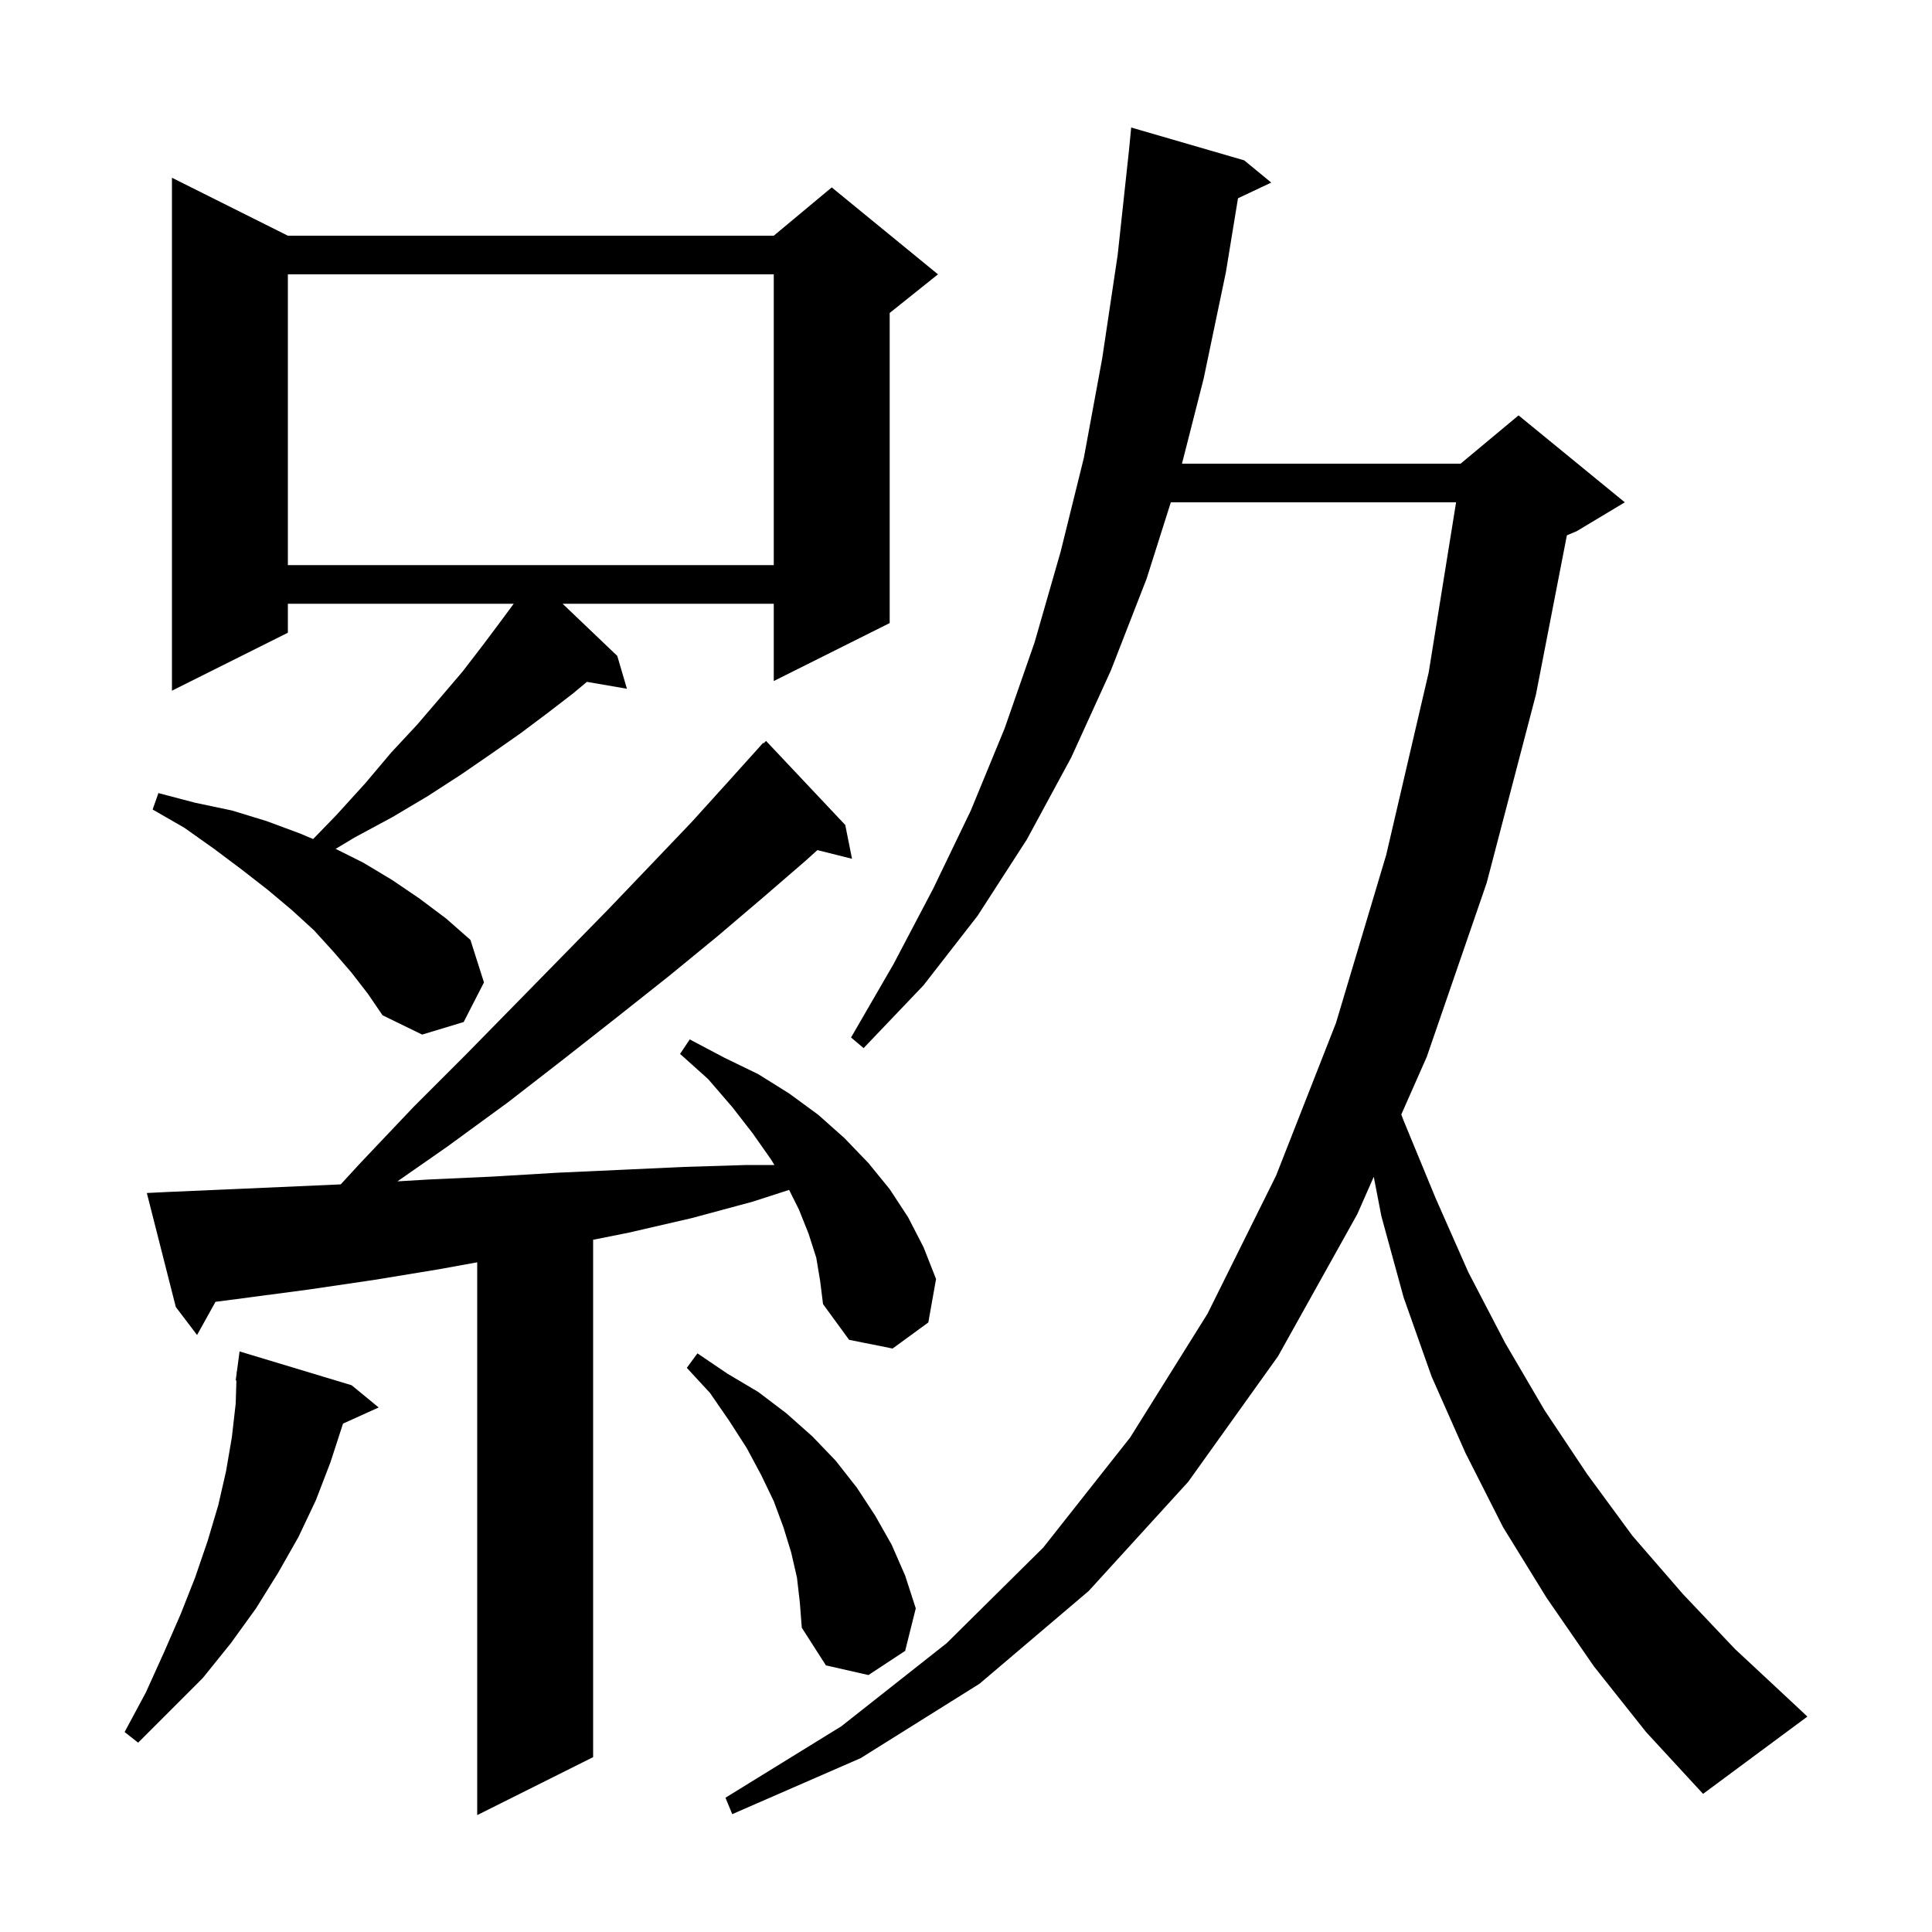 <svg xmlns="http://www.w3.org/2000/svg" xmlns:xlink="http://www.w3.org/1999/xlink" version="1.1" baseProfile="full" viewBox="0 0 200 200" width="200" height="200">
<g fill="black">
<path d="M 84.5 130.2 L 83.7 127.7 L 82.7 125.2 L 81.689 123.178 L 77.9 124.4 L 71.6 126.1 L 65.1 127.6 L 61.4 128.34 L 61.4 181.9 L 49.4 187.9 L 49.4 130.673 L 45.4 131.4 L 38.7 132.5 L 31.9 133.5 L 25.1 134.4 L 22.309 134.764 L 20.4 138.2 L 18.2 135.3 L 15.2 123.5 L 17.2 123.4 L 24.1 123.1 L 35.271 122.607 L 37.3 120.4 L 42.8 114.6 L 48.2 109.2 L 53.4 103.9 L 58.3 98.9 L 63.0 94.1 L 67.4 89.5 L 71.6 85.1 L 75.4 80.9 L 79.0 76.9 L 79.05 76.95 L 79.3 76.7 L 87.5 85.4 L 88.2 88.9 L 84.615 88.004 L 83.4 89.1 L 79.0 92.9 L 74.3 96.9 L 69.3 101.0 L 64.0 105.2 L 58.4 109.6 L 52.6 114.1 L 46.3 118.7 L 41.143 122.294 L 44.4 122.1 L 51.0 121.8 L 57.7 121.4 L 64.3 121.1 L 70.8 120.8 L 77.3 120.6 L 80.169 120.6 L 79.8 120.0 L 77.9 117.3 L 75.8 114.6 L 73.3 111.7 L 70.4 109.1 L 71.4 107.6 L 75.0 109.5 L 78.5 111.2 L 81.7 113.2 L 84.7 115.4 L 87.4 117.8 L 89.9 120.4 L 92.1 123.1 L 94.0 126.0 L 95.6 129.1 L 96.9 132.4 L 96.1 136.9 L 92.4 139.6 L 87.9 138.7 L 85.2 135.0 L 84.9 132.6 Z M 165.0 172.5 L 160.1 165.4 L 155.6 158.1 L 151.7 150.4 L 148.2 142.5 L 145.3 134.3 L 143.0 125.9 L 142.212 121.823 L 140.5 125.7 L 132.3 140.4 L 123.0 153.4 L 112.7 164.7 L 101.4 174.3 L 89.1 182.0 L 75.8 187.8 L 75.1 186.1 L 87.1 178.7 L 98.0 170.1 L 108.0 160.2 L 117.0 148.8 L 125.0 136.0 L 132.1 121.7 L 138.3 105.9 L 143.5 88.5 L 147.9 69.6 L 150.733 52.0 L 121.203 52.0 L 118.7 59.9 L 115.0 69.4 L 110.9 78.4 L 106.3 86.9 L 101.2 94.8 L 95.6 102.0 L 89.4 108.5 L 88.1 107.4 L 92.5 99.8 L 96.6 92.0 L 100.5 83.9 L 104.0 75.4 L 107.1 66.5 L 109.8 57.1 L 112.2 47.4 L 114.1 37.1 L 115.7 26.4 L 116.869 15.585 L 117.1 13.2 L 128.8 16.6 L 131.6 18.9 L 128.157 20.524 L 126.9 28.2 L 124.6 39.2 L 122.358 48.0 L 151.2 48.0 L 157.2 43.0 L 168.2 52.0 L 163.2 55.0 L 162.203 55.415 L 159.0 71.9 L 153.9 91.4 L 147.7 109.4 L 145.06 115.377 L 145.3 116.0 L 148.6 124.0 L 152.0 131.7 L 155.8 139.0 L 159.9 146.0 L 164.3 152.6 L 169.0 159.0 L 174.2 165.0 L 179.6 170.7 L 185.5 176.2 L 187.1 177.7 L 176.3 185.7 L 170.4 179.3 Z M 36.4 143.4 L 39.2 145.7 L 35.506 147.373 L 35.5 147.4 L 34.2 151.4 L 32.7 155.3 L 30.9 159.1 L 28.8 162.8 L 26.5 166.5 L 23.9 170.1 L 21.0 173.7 L 14.3 180.4 L 12.9 179.3 L 15.1 175.2 L 17.0 171.0 L 18.7 167.1 L 20.2 163.3 L 21.5 159.5 L 22.6 155.8 L 23.4 152.3 L 24.0 148.8 L 24.4 145.3 L 24.473 142.903 L 24.4 142.9 L 24.494 142.194 L 24.5 142.0 L 24.52 142.002 L 24.8 139.9 Z M 82.5 163.3 L 81.9 160.7 L 81.1 158.1 L 80.1 155.4 L 78.8 152.7 L 77.3 149.9 L 75.5 147.1 L 73.5 144.2 L 71.1 141.6 L 72.2 140.1 L 75.3 142.2 L 78.5 144.1 L 81.4 146.3 L 84.1 148.7 L 86.5 151.2 L 88.7 154.0 L 90.6 156.9 L 92.3 159.9 L 93.7 163.1 L 94.8 166.5 L 93.7 170.9 L 89.9 173.4 L 85.5 172.4 L 83.0 168.5 L 82.8 165.9 Z M 36.4 100.7 L 34.5 98.5 L 32.5 96.3 L 30.2 94.2 L 27.7 92.1 L 25.0 90.0 L 22.2 87.9 L 19.1 85.7 L 15.8 83.8 L 16.4 82.1 L 20.2 83.1 L 24.0 83.9 L 27.6 85.0 L 31.1 86.3 L 32.416 86.858 L 34.8 84.4 L 37.8 81.1 L 40.5 77.9 L 43.2 75.0 L 45.6 72.2 L 47.9 69.5 L 49.9 66.9 L 51.7 64.5 L 53.178 62.5 L 29.8 62.5 L 29.8 65.5 L 17.8 71.5 L 17.8 18.4 L 29.8 24.4 L 80.1 24.4 L 86.1 19.4 L 97.1 28.4 L 92.1 32.4 L 92.1 64.5 L 80.1 70.5 L 80.1 62.5 L 58.24 62.5 L 63.9 67.9 L 64.9 71.3 L 60.757 70.586 L 59.3 71.8 L 56.7 73.8 L 53.9 75.9 L 50.9 78.0 L 47.7 80.2 L 44.3 82.4 L 40.6 84.6 L 36.7 86.7 L 34.745 87.873 L 37.6 89.3 L 40.6 91.1 L 43.4 93.0 L 46.2 95.1 L 48.7 97.3 L 50.1 101.7 L 48.0 105.8 L 43.7 107.1 L 39.6 105.1 L 38.1 102.9 Z M 29.8 28.4 L 29.8 58.5 L 80.1 58.5 L 80.1 28.4 Z " />
</g>
</svg>
